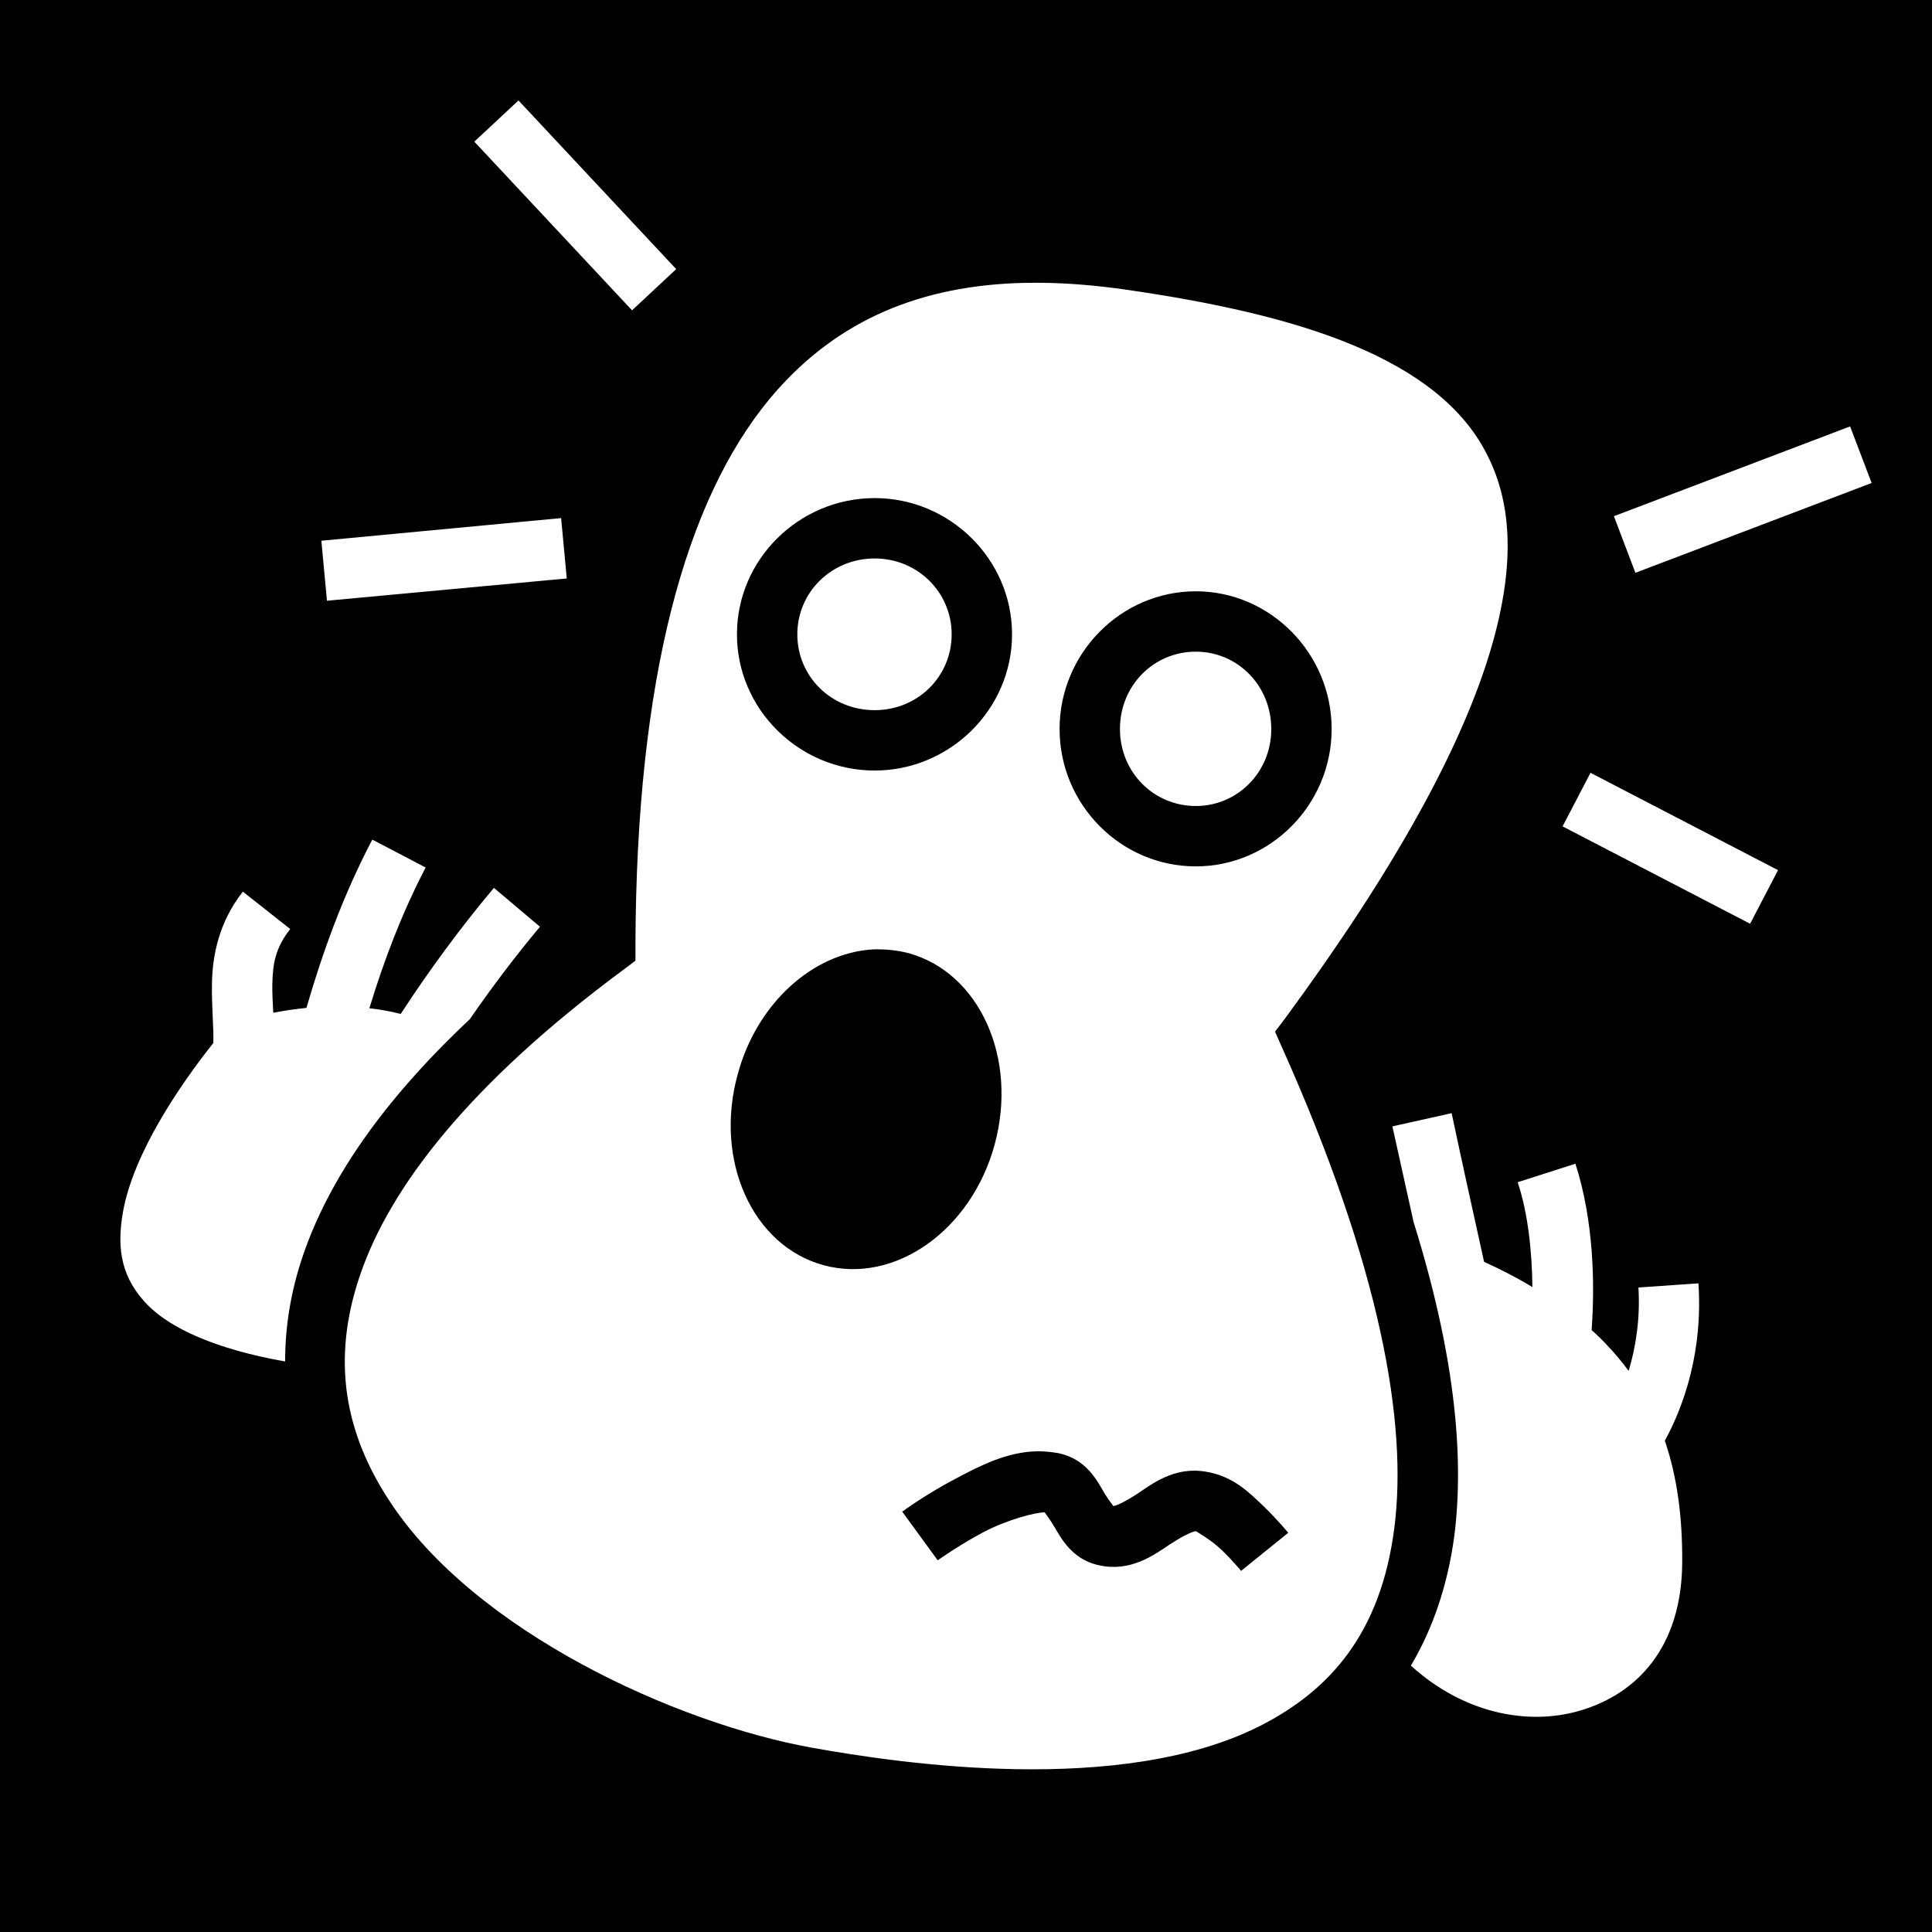 <svg xmlns="http://www.w3.org/2000/svg" style="height:512px;width:512px" viewBox="0 0 512 512"><path fill="#000" fill-opacity="1" d="M0 0h512v512H0z"/><g><path fill="#fff" fill-opacity="1" d="M137.4 26.62l-11.7 10.92 41.8 44.7 11.7-10.92zm138.7 48.32c-2.4 0-4.7 0-7 .1-27.2 1.12-48.8 10.91-65.3 30.86-22 26.7-35.2 73.4-35.4 144.7v4l-3.2 2.4c-40.9 30.3-61.8 57.6-69.74 80.8-7.94 23.1-3.72 42.4 7.64 59.8 22.6 34.8 76.3 59.2 112.3 65.6 22.9 4.1 81.5 12.9 118.5-5.8 18.5-9.4 32-24.5 35.6-52.4 3.6-27.8-3.6-69-29.7-127.3l-1.9-4.3 2.8-3.7c29-39.4 45.9-70.7 53.6-95.1 7.7-24.4 6.3-41.4-.2-54.1-6.4-12.7-18.7-22.01-35.5-29.02-16.8-7.02-37.9-11.51-60.3-14.73-7.8-1.12-15.2-1.73-22.2-1.81zM490.3 113l-62.6 23.8 5.7 15L496 128zm-258.5 19c19.9 0 36.4 16.2 36.4 36.1 0 19.9-16.5 36.1-36.4 36.1-20 0-36.5-16.2-36.5-36.1 0-19.9 16.5-36.1 36.5-36.1zm-83.1 5.3l-63.54 6 1.49 15.9 63.55-5.9-1.5-16zm83.1 10.7c-11.5 0-20.5 9-20.5 20.1 0 11.2 9 20.1 20.5 20.1 11.4 0 20.4-8.9 20.4-20.1 0-11.1-9-20.1-20.4-20.1zm85.1 8.7c19.8 0 36 16.5 36 36.5s-16.2 36.4-36 36.4c-19.9 0-36.1-16.4-36.1-36.4s16.2-36.5 36.1-36.5zm0 16c-11.2 0-20.1 9-20.1 20.5 0 11.4 8.9 20.4 20.1 20.4 11.1 0 20-9 20-20.4 0-11.5-8.9-20.5-20-20.5zm104.6 32.1l-7.4 14.2 49.7 25.8 7.4-14.2zM98.66 222.5c-7.84 15-13.18 29.9-17.45 44.6-2.85.3-5.78.7-8.79 1.3-.14-2.7-.29-5.2-.25-7.5.1-5.6.82-9.7 4.74-14.7l-12.55-9.9c-6.37 8.1-8.06 16.9-8.19 24.3-.1 6.1.47 11.3.37 15.8-8.98 11.3-21.3 29.4-23.99 45-1.68 9.7-.36 17.5 6.84 24.7 6 5.9 17.52 11.4 36.17 14.7 0-9.1 1.45-18.5 4.77-28.2 6.81-19.9 20.97-40.7 44.17-62.5 5.8-8.4 12.3-17 18.6-24.5l-12.2-10.3c-8.7 10.3-17.5 22.3-24.7 33.4-2.8-.7-5.5-1.2-8.31-1.5 3.81-12.5 8.51-25 14.91-37.3zm132.64 29.1c3.2-.1 6.4.2 9.5 1 18.8 5.2 29 27.8 22.8 50.7-6.2 22.8-26.5 37.1-45.3 32-18.9-5.1-29.1-27.8-22.8-50.6 5-18.6 19.7-32.1 35.8-33.1zM384.7 295l-15.7 3.5 5.6 25.3c10.6 34 13.6 61.2 10.8 83.3-1.8 13.3-5.8 24.7-11.5 34.3 13.7 12.5 30.7 16 44.6 12 15.3-4.4 27.1-16.8 27.3-39.1.1-12.5-1.4-23.1-4.6-32.5 5.2-9.5 10.1-24 8.9-41.7l-15.9 1.1c.5 8.3-.7 15.9-2.6 22.1-1.7-2.3-3.6-4.6-5.6-6.7-1.3-1.4-2.7-2.8-4.2-4.1.9-12.6.5-29.2-4.3-44.1l-15.3 4.9c2.8 8.4 3.8 18.6 3.9 27.8-3.9-2.4-8.2-4.6-12.8-6.7-2.9-13.1-5.8-26.2-8.6-39.4zM275 384.6c1.9 0 3.7.2 5.5.5 7.6 1.6 10.4 7.6 12.3 10.8 1.3 2.1 2.1 2.9 2.2 3.2.6 0 2.5-.7 6.2-3.1 4.1-2.7 9.9-7.4 18.3-6 7.4 1.2 11.6 5.6 15.4 9.2 3.7 3.6 6.5 7 6.5 7l-12.5 10.1s-2.2-2.7-5.1-5.5c-2.9-2.8-7.1-5.1-6.8-5-.5-.1-2.9.8-7 3.5-4.2 2.8-10.4 7.4-18.8 5.5-7.4-1.6-10.2-7.6-12.1-10.7-1.4-2.3-2.2-3.1-2.2-3.3-2.2-.1-10 1.9-16.4 5.3-6.7 3.6-12 7.4-12 7.4l-9.4-12.9s6.1-4.5 13.9-8.6c6.4-3.4 13.8-7.3 22-7.4z" transform="translate(0,0)"/></g></svg>